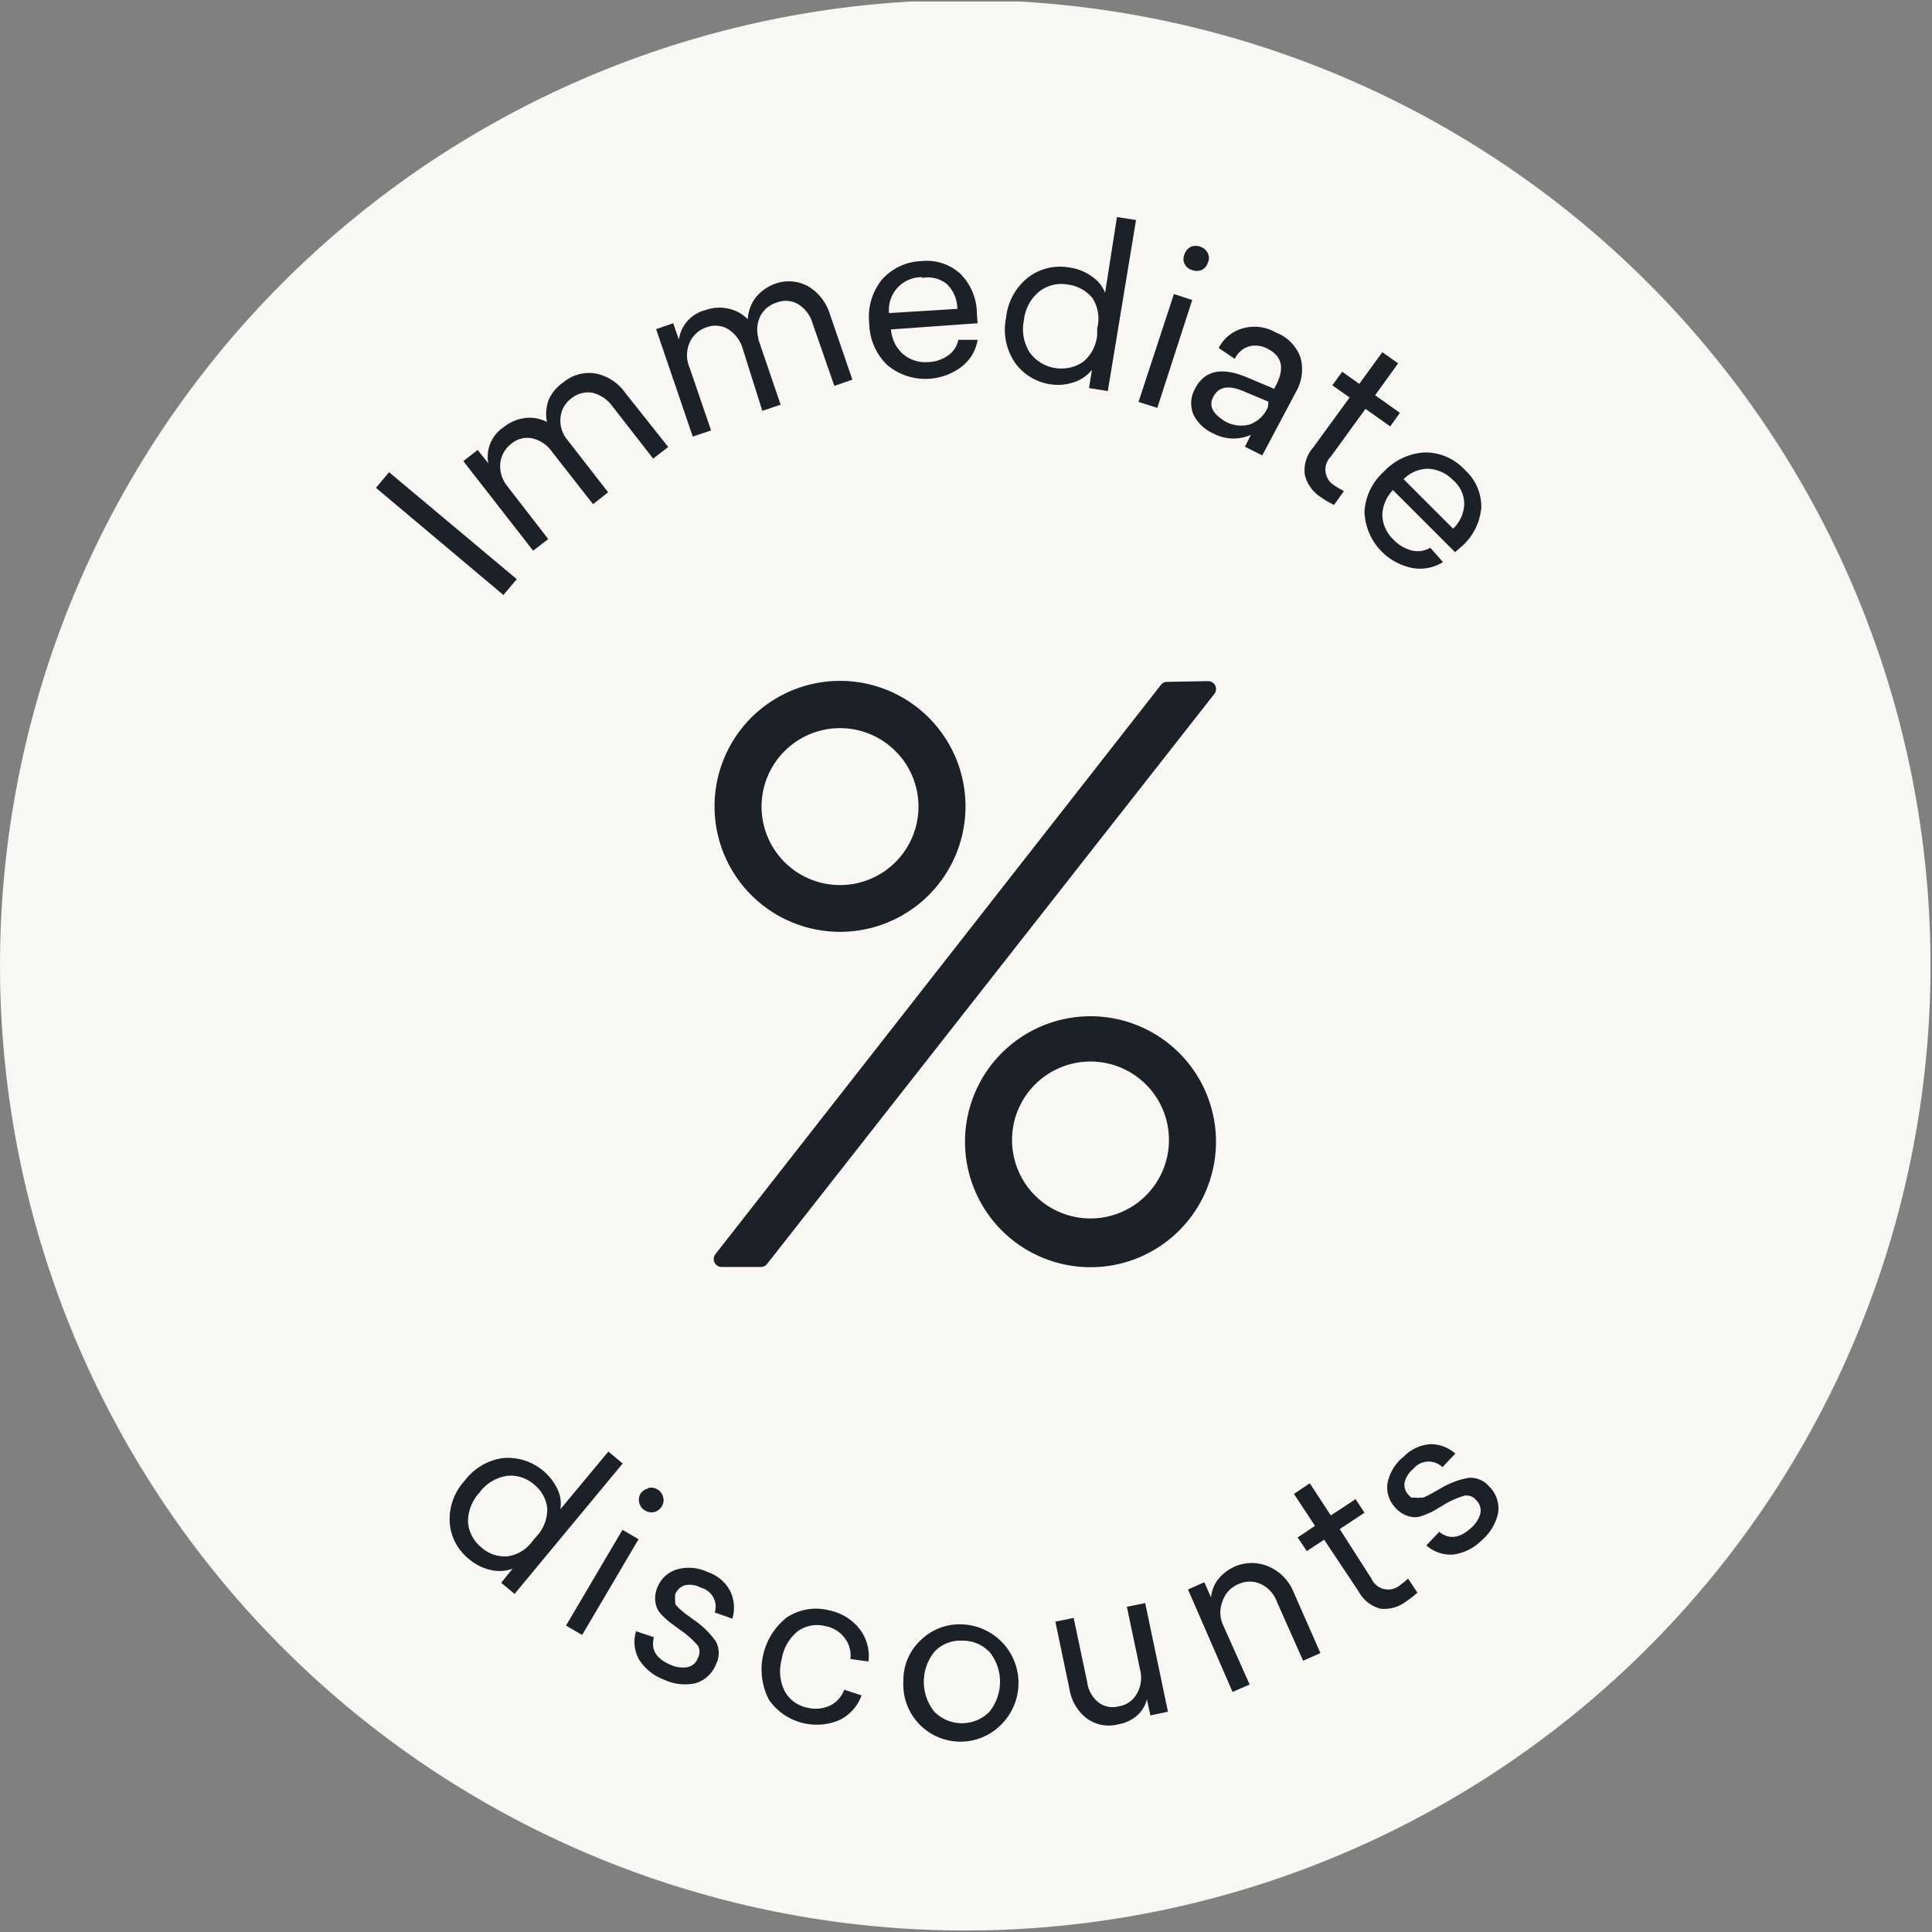 <svg xmlns="http://www.w3.org/2000/svg" xmlns:xlink="http://www.w3.org/1999/xlink" viewBox="0 0 78.06 78.06"><rect x="0" y="0" width="78.06" height="78.06" fill="#808080" stroke="none"/><defs><clipPath id="a" transform="translate(0 0.06)"><rect width="78" height="78" style="fill:none"/></clipPath></defs><g style="clip-path:url(#a)"><path d="M39-.06A39,39,0,1,1,0,39,39,39,0,0,1,39-.06Z" transform="translate(0 0.06)" style="fill:#f9f7f4"/></g><path d="M20.88,23.34l-.54.64-5.15-4.33.53-.63Z" transform="translate(0 0.06)" style="fill:#1c2128"/><path d="M22.76,15.39a1.62,1.62,0,0,1,1.3-.36,1.92,1.92,0,0,1,1.2.78L27,18l-.61.47-1.65-2.12a1.4,1.4,0,0,0-.8-.54,1.07,1.07,0,0,0-.86.23,1.08,1.08,0,0,0-.43.74,1.22,1.22,0,0,0,.21.85l0,0,1.71,2.2-.61.48-1.66-2.12a1.34,1.34,0,0,0-.8-.54,1,1,0,0,0-.83.21,1.15,1.15,0,0,0-.46.83,1.3,1.3,0,0,0,.3.91l1.64,2.12-.61.47-2.82-3.62.58-.45.43.54a1.43,1.43,0,0,1,.62-1.46,1.73,1.73,0,0,1,.86-.37,1.54,1.54,0,0,1,.89.16,1.63,1.63,0,0,1,.07-.9A1.69,1.69,0,0,1,22.76,15.39Z" transform="translate(0 0.06)" style="fill:#1c2128"/><path d="M31.3,11.41a1.63,1.63,0,0,1,1.34.09,2,2,0,0,1,.89,1.13l.91,2.65-.73.25L32.83,13a1.34,1.34,0,0,0-.58-.77,1,1,0,0,0-.88-.06,1.09,1.09,0,0,0-.66.56,1.28,1.28,0,0,0-.07.87l0,.05.9,2.64-.74.25L30,14a1.39,1.39,0,0,0-.58-.76,1,1,0,0,0-.86-.08,1.13,1.13,0,0,0-.7.63,1.27,1.27,0,0,0,0,1l.87,2.54-.74.25-1.48-4.34.69-.24.23.66a1.43,1.43,0,0,1,1.07-1.19,1.65,1.65,0,0,1,.93-.06,1.51,1.51,0,0,1,.78.43A1.69,1.69,0,0,1,30.5,12,1.83,1.83,0,0,1,31.3,11.41Z" transform="translate(0 0.06)" style="fill:#1c2128"/><path d="M39.5,13,36,13.25a1.46,1.46,0,0,0,.49,1,1.4,1.4,0,0,0,1,.32,1.46,1.46,0,0,0,.82-.27,1,1,0,0,0,.41-.63h.78a1.72,1.72,0,0,1-.64,1.08,2.41,2.41,0,0,1-3-.05,2.39,2.39,0,0,1-.74-1.7,2.39,2.39,0,0,1,.52-1.77,2.22,2.22,0,0,1,1.59-.74,2,2,0,0,1,1.58.52,2.29,2.29,0,0,1,.66,1.6Zm-2.24-1.86a1.32,1.32,0,0,0-1.34,1.45l2.76-.17a1.41,1.41,0,0,0-.42-1A1.22,1.22,0,0,0,37.26,11.17Z" transform="translate(0 0.06)" style="fill:#1c2128"/><path d="M44.76,15.74,44,15.62l.12-.74a1.56,1.56,0,0,1-.72.5,2,2,0,0,1-1,.08A2.13,2.13,0,0,1,41,14.58a2.38,2.38,0,0,1-.35-1.81,2.38,2.38,0,0,1,.89-1.62,2.12,2.12,0,0,1,1.67-.4,2,2,0,0,1,.92.37,1.4,1.4,0,0,1,.52.65l.48-3.06.77.12Zm-1.6-4.3a1.46,1.46,0,0,0-1.16.27,1.73,1.73,0,0,0-.63,1.17,1.75,1.75,0,0,0,.24,1.31,1.58,1.58,0,0,0,2.14.38,1.59,1.59,0,0,0,.58-1.09l0-.27A1.55,1.55,0,0,0,44.15,12,1.5,1.5,0,0,0,43.16,11.44Z" transform="translate(0 0.06)" style="fill:#1c2128"/><path d="M46.76,16.42,46,16.18l1.43-4.36.74.24Zm1.36-6.51a.5.5,0,0,1,.38,0,.51.51,0,0,1,.3.26.44.44,0,0,1,0,.39.48.48,0,0,1-.25.29.53.53,0,0,1-.39,0,.47.47,0,0,1-.3-.25.45.45,0,0,1,0-.39A.51.51,0,0,1,48.12,9.91Z" transform="translate(0 0.06)" style="fill:#1c2128"/><path d="M51.54,13.37a1.71,1.71,0,0,1,1,1,1.8,1.8,0,0,1-.17,1.39L51,18.34l-.7-.35.24-.48a1.72,1.72,0,0,1-1.5-.05,1.61,1.61,0,0,1-.83-.79,1.2,1.2,0,0,1,.06-1c.38-.76,1.08-.92,2.12-.48l1.09.46.1-.19c.33-.67.2-1.15-.37-1.43a1,1,0,0,0-.79-.08.94.94,0,0,0-.53.49L49.24,14a1.55,1.55,0,0,1,.93-.78A1.71,1.71,0,0,1,51.54,13.37Zm-.29,2.8-1-.42c-.62-.26-1-.19-1.22.21s0,.71.46,1a1.31,1.31,0,0,0,1,.13,1.24,1.24,0,0,0,.74-.71Z" transform="translate(0 0.06)" style="fill:#1c2128"/><path d="M53.91,19.55a3.1,3.1,0,0,0,.39.23l-.4.56a3.5,3.5,0,0,1-.53-.31,1.5,1.5,0,0,1-.65-.9,1.39,1.39,0,0,1,.33-1.1L54.53,16l-.7-.49.4-.55.69.49.93-1.28.64.45-.93,1.29,1,.71-.39.55-1-.71-1.4,1.93A.74.74,0,0,0,53.91,19.55Z" transform="translate(0 0.06)" style="fill:#1c2128"/><path d="M58.79,22.25l-2.51-2.51a1.54,1.54,0,0,0-.43,1,1.42,1.42,0,0,0,.45,1,1.52,1.52,0,0,0,.74.44,1,1,0,0,0,.75-.11l.51.58a1.73,1.73,0,0,1-1.23.24,2.4,2.4,0,0,1-1.94-2.28A2.35,2.35,0,0,1,55.91,19a2.43,2.43,0,0,1,1.68-.78,2.17,2.17,0,0,1,1.6.71,2,2,0,0,1,.66,1.52A2.37,2.37,0,0,1,59.08,22Zm-.08-2.91a1.5,1.5,0,0,0-1-.46,1.4,1.4,0,0,0-1,.42l2,2a1.43,1.43,0,0,0,.45-1A1.26,1.26,0,0,0,58.71,19.34Z" transform="translate(0 0.06)" style="fill:#1c2128"/><path d="M20.79,64.34l-.54-.45.46-.57a1.51,1.51,0,0,1-.85.06,2,2,0,0,1-.9-.44,2.07,2.07,0,0,1-.79-1.48,2.3,2.3,0,0,1,.61-1.7,2.33,2.33,0,0,1,1.55-.91,2.23,2.23,0,0,1,2.2,1.27,1.35,1.35,0,0,1,.11.8l1.94-2.33.58.48Zm.8-4.41a1.43,1.43,0,0,0-1.11-.36,1.7,1.7,0,0,0-1.11.68,1.72,1.72,0,0,0-.46,1.22,1.47,1.47,0,0,0,.55,1,1.41,1.41,0,0,0,1.06.35,1.51,1.51,0,0,0,1-.62l.17-.2a1.59,1.59,0,0,0,.42-1.13A1.42,1.42,0,0,0,21.59,59.93Z" transform="translate(0 0.06)" style="fill:#1c2128"/><path d="M23.52,66l-.65-.38,2.28-3.87.65.38Zm2.67-5.94a.51.51,0,0,1,.38.06.48.48,0,0,1,.22.3.46.46,0,0,1-.05.38.5.5,0,0,1-.3.23.5.5,0,0,1-.38-.06.5.5,0,0,1-.18-.68A.49.49,0,0,1,26.19,60.08Z" transform="translate(0 0.06)" style="fill:#1c2128"/><path d="M28.6,63.46a1.59,1.59,0,0,1,.91.78,1.54,1.54,0,0,1,.08,1.1l-.71-.25a.79.79,0,0,0-.56-1,.94.94,0,0,0-.65-.1.62.62,0,0,0-.39.37.65.65,0,0,0,0,.13.24.24,0,0,0,0,.12s0,.08,0,.11a.23.23,0,0,0,.07.11l.09.1.12.1.13.11.17.12.16.12a3.49,3.49,0,0,1,.91.89,1,1,0,0,1,0,.91,1.29,1.29,0,0,1-.83.77,2,2,0,0,1-1.28-.15,2,2,0,0,1-1-.81,1.44,1.44,0,0,1-.12-1.14l.72.24c-.13.5.09.86.66,1.11a1.18,1.18,0,0,0,.69.1.55.55,0,0,0,.42-.36.51.51,0,0,0,0-.52,3.7,3.7,0,0,0-.7-.62l-.41-.3a4,4,0,0,1-.32-.29.93.93,0,0,1-.23-.34,1,1,0,0,1-.06-.36,1.12,1.12,0,0,1,.1-.45,1.22,1.22,0,0,1,.78-.71A1.78,1.78,0,0,1,28.6,63.46Z" transform="translate(0 0.06)" style="fill:#1c2128"/><path d="M33.48,65a2.09,2.09,0,0,1,1.23.73,1.79,1.79,0,0,1,.38,1.34l-.73-.1a1.17,1.17,0,0,0-.24-.86,1.25,1.25,0,0,0-.78-.47,1.34,1.34,0,0,0-1.11.21A1.83,1.83,0,0,0,31.58,67a1.8,1.8,0,0,0,.13,1.28,1.34,1.34,0,0,0,.92.66,1.38,1.38,0,0,0,.91-.09,1.16,1.16,0,0,0,.57-.64l.7.23a1.77,1.77,0,0,1-.9,1,2.35,2.35,0,0,1-2.84-.82,2.67,2.67,0,0,1,.72-3.33A2.13,2.13,0,0,1,33.48,65Z" transform="translate(0 0.06)" style="fill:#1c2128"/><path d="M37.21,66.2a2.24,2.24,0,0,1,1.66-.63,2.37,2.37,0,0,1,1.63,4,2.31,2.31,0,0,1-4-1.71A2.21,2.21,0,0,1,37.21,66.2Zm2.76.48a1.47,1.47,0,0,0-1.1-.45,1.43,1.43,0,0,0-1.11.44,1.93,1.93,0,0,0,0,2.44,1.57,1.57,0,0,0,2.21,0,1.93,1.93,0,0,0,0-2.44Z" transform="translate(0 0.06)" style="fill:#1c2128"/><path d="M47.19,69.1l-.71.15-.14-.65a1.33,1.33,0,0,1-.36.62,1.55,1.55,0,0,1-.8.39,1.51,1.51,0,0,1-1.27-.24,1.86,1.86,0,0,1-.7-1.19l-.57-2.72.74-.15.55,2.61a1.22,1.22,0,0,0,.45.8.94.94,0,0,0,.83.16,1,1,0,0,0,.73-.52,1.29,1.29,0,0,0,.13-.93l-.54-2.57.74-.15Z" transform="translate(0 0.06)" style="fill:#1c2128"/><path d="M49.9,63.23a1.72,1.72,0,0,1,1.35,0,1.89,1.89,0,0,1,1,1l1.1,2.5-.7.31-1.07-2.41a1.25,1.25,0,0,0-.64-.69,1.07,1.07,0,0,0-.89,0,1.12,1.12,0,0,0-.65.68,1.23,1.23,0,0,0,0,.94L50.49,68l-.69.3L48,64.16l.66-.29.27.61a1.45,1.45,0,0,1,.27-.71A1.81,1.81,0,0,1,49.9,63.23Z" transform="translate(0 0.06)" style="fill:#1c2128"/><path d="M56.55,64a3.29,3.29,0,0,0,.34-.28l.38.57a4.37,4.37,0,0,1-.48.37,1.45,1.45,0,0,1-1,.28,1.38,1.38,0,0,1-.89-.69L53.5,62.15l-.7.46-.37-.55.7-.47-.85-1.29.64-.43.85,1.3,1-.66.36.55-1,.66,1.28,2A.74.74,0,0,0,56.55,64Z" transform="translate(0 0.06)" style="fill:#1c2128"/><path d="M56.71,58.8a1.65,1.65,0,0,1,1.09-.51,1.5,1.5,0,0,1,1,.38l-.52.55a.8.8,0,0,0-1.18.07,1,1,0,0,0-.35.56.58.58,0,0,0,.17.5.94.94,0,0,0,.1.1l.11,0,.11,0a.21.21,0,0,0,.13,0l.13,0,.14-.06.15-.08.18-.1.18-.1a3.46,3.46,0,0,1,1.18-.46,1,1,0,0,1,.84.35,1.24,1.24,0,0,1,.36,1.07,2,2,0,0,1-.67,1.11,2,2,0,0,1-1.14.57,1.48,1.48,0,0,1-1.09-.37l.52-.55c.39.32.82.27,1.28-.15a1.17,1.17,0,0,0,.38-.58.58.58,0,0,0-.16-.54.5.5,0,0,0-.48-.19,3.45,3.45,0,0,0-.85.38L57.9,61a3.2,3.2,0,0,1-.4.17.87.87,0,0,1-.39.07,1.11,1.11,0,0,1-.72-.37,1.19,1.19,0,0,1-.33-1A1.79,1.79,0,0,1,56.71,58.8Z" transform="translate(0 0.06)" style="fill:#1c2128"/><path d="M48.81,27.46a.32.32,0,0,1,.26.51L31,51a.31.31,0,0,1-.25.13h-1.6a.32.32,0,0,1-.25-.51l18-23a.3.3,0,0,1,.25-.13ZM28.87,32.52a5.07,5.07,0,1,1,5.06,5.07A5.07,5.07,0,0,1,28.87,32.52Zm1.9,0a3.17,3.17,0,1,0,3.16-3.16A3.17,3.17,0,0,0,30.77,32.52ZM49.13,46A5.07,5.07,0,1,1,44.06,41,5.07,5.07,0,0,1,49.13,46Zm-1.9,0a3.17,3.17,0,1,0-3.17,3.17A3.17,3.17,0,0,0,47.23,46Z" transform="translate(0 0.06)" style="fill:#1c2128"/></svg>